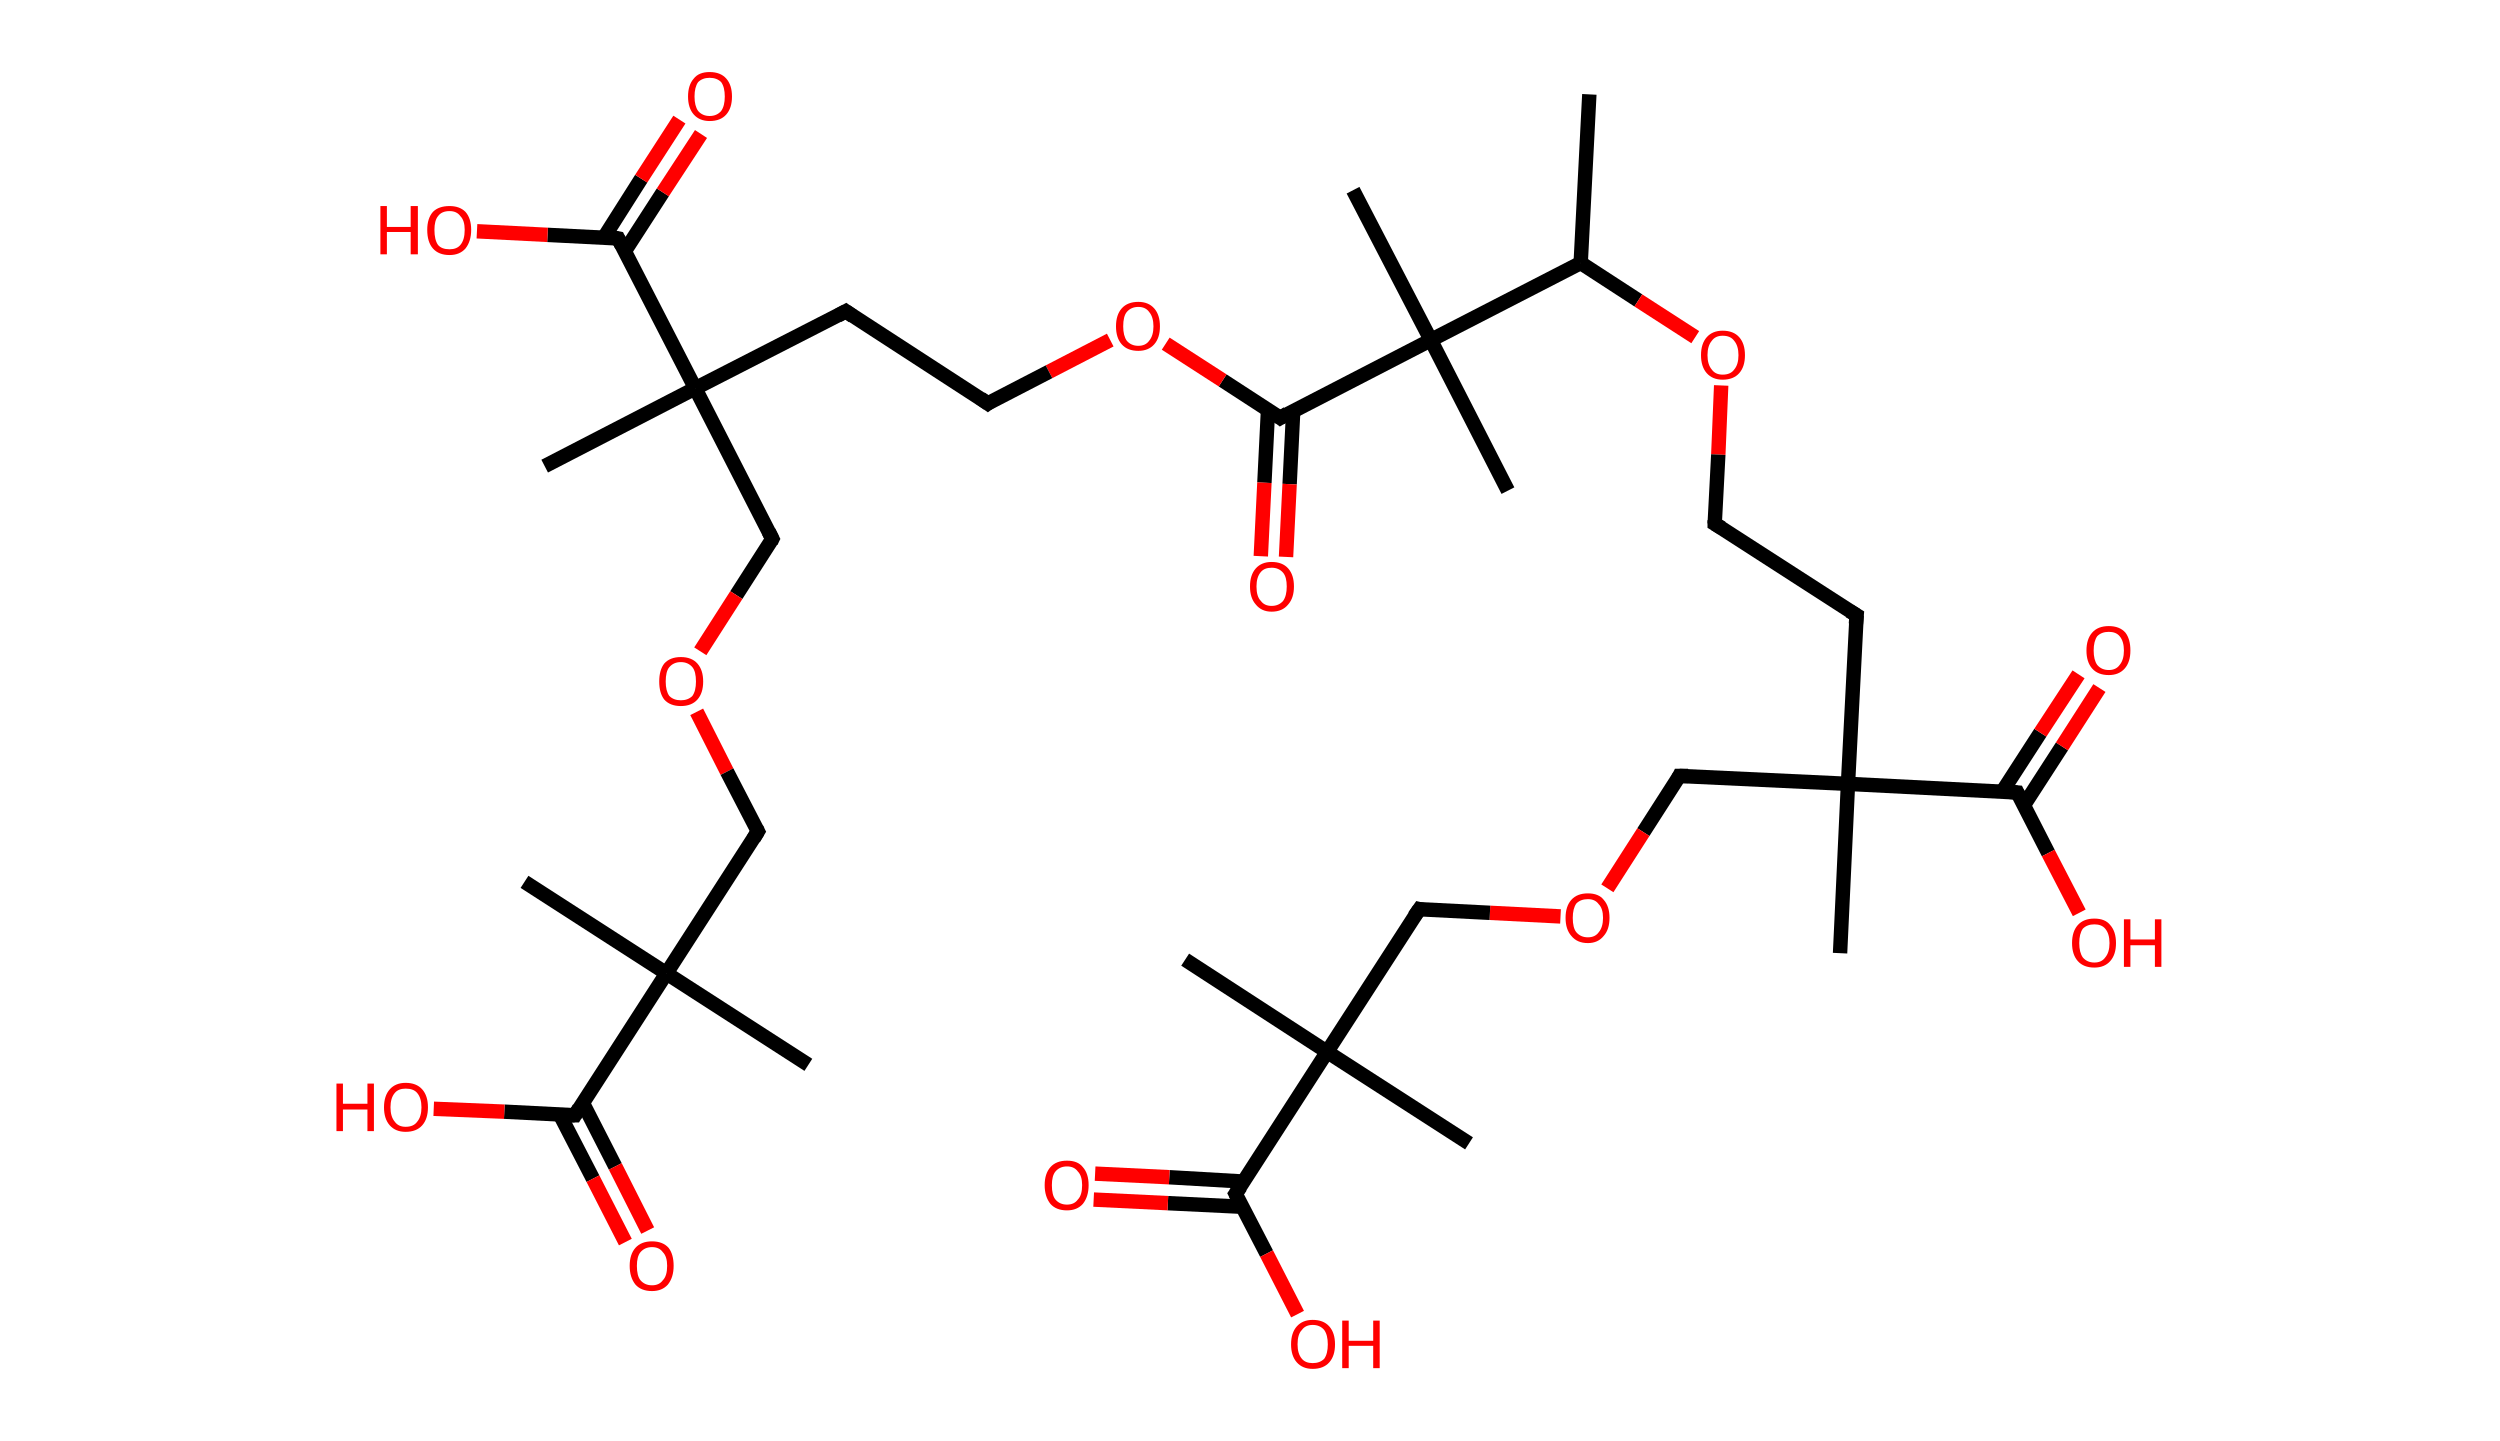<?xml version='1.0' encoding='ASCII' standalone='yes'?>
<svg xmlns="http://www.w3.org/2000/svg" xmlns:rdkit="http://www.rdkit.org/xml" xmlns:xlink="http://www.w3.org/1999/xlink" version="1.1" baseProfile="full" xml:space="preserve" width="347px" height="200px" viewBox="0 0 347 200">
<!-- END OF HEADER -->
<rect style="opacity:1.0;fill:#FFFFFF;stroke:none" width="347.0" height="200.0" x="0.0" y="0.0"> </rect>
<path class="bond-0 atom-0 atom-1" d="M 220.6,13.1 L 219.4,36.5" style="fill:none;fill-rule:evenodd;stroke:#000000;stroke-width:2.0px;stroke-linecap:butt;stroke-linejoin:miter;stroke-opacity:1"/>
<path class="bond-1 atom-1 atom-2" d="M 219.4,36.5 L 227.4,41.7" style="fill:none;fill-rule:evenodd;stroke:#000000;stroke-width:2.0px;stroke-linecap:butt;stroke-linejoin:miter;stroke-opacity:1"/>
<path class="bond-1 atom-1 atom-2" d="M 227.4,41.7 L 235.3,46.8" style="fill:none;fill-rule:evenodd;stroke:#FF0000;stroke-width:2.0px;stroke-linecap:butt;stroke-linejoin:miter;stroke-opacity:1"/>
<path class="bond-2 atom-2 atom-3" d="M 238.9,53.5 L 238.5,63.1" style="fill:none;fill-rule:evenodd;stroke:#FF0000;stroke-width:2.0px;stroke-linecap:butt;stroke-linejoin:miter;stroke-opacity:1"/>
<path class="bond-2 atom-2 atom-3" d="M 238.5,63.1 L 238.0,72.7" style="fill:none;fill-rule:evenodd;stroke:#000000;stroke-width:2.0px;stroke-linecap:butt;stroke-linejoin:miter;stroke-opacity:1"/>
<path class="bond-3 atom-3 atom-4" d="M 238.0,72.7 L 257.7,85.4" style="fill:none;fill-rule:evenodd;stroke:#000000;stroke-width:2.0px;stroke-linecap:butt;stroke-linejoin:miter;stroke-opacity:1"/>
<path class="bond-4 atom-4 atom-5" d="M 257.7,85.4 L 256.5,108.8" style="fill:none;fill-rule:evenodd;stroke:#000000;stroke-width:2.0px;stroke-linecap:butt;stroke-linejoin:miter;stroke-opacity:1"/>
<path class="bond-5 atom-5 atom-6" d="M 256.5,108.8 L 255.4,132.3" style="fill:none;fill-rule:evenodd;stroke:#000000;stroke-width:2.0px;stroke-linecap:butt;stroke-linejoin:miter;stroke-opacity:1"/>
<path class="bond-6 atom-5 atom-7" d="M 256.5,108.8 L 233.1,107.7" style="fill:none;fill-rule:evenodd;stroke:#000000;stroke-width:2.0px;stroke-linecap:butt;stroke-linejoin:miter;stroke-opacity:1"/>
<path class="bond-7 atom-7 atom-8" d="M 233.1,107.7 L 228.1,115.5" style="fill:none;fill-rule:evenodd;stroke:#000000;stroke-width:2.0px;stroke-linecap:butt;stroke-linejoin:miter;stroke-opacity:1"/>
<path class="bond-7 atom-7 atom-8" d="M 228.1,115.5 L 223.1,123.3" style="fill:none;fill-rule:evenodd;stroke:#FF0000;stroke-width:2.0px;stroke-linecap:butt;stroke-linejoin:miter;stroke-opacity:1"/>
<path class="bond-8 atom-8 atom-9" d="M 216.6,127.2 L 206.8,126.7" style="fill:none;fill-rule:evenodd;stroke:#FF0000;stroke-width:2.0px;stroke-linecap:butt;stroke-linejoin:miter;stroke-opacity:1"/>
<path class="bond-8 atom-8 atom-9" d="M 206.8,126.7 L 197.0,126.2" style="fill:none;fill-rule:evenodd;stroke:#000000;stroke-width:2.0px;stroke-linecap:butt;stroke-linejoin:miter;stroke-opacity:1"/>
<path class="bond-9 atom-9 atom-10" d="M 197.0,126.2 L 184.2,146.0" style="fill:none;fill-rule:evenodd;stroke:#000000;stroke-width:2.0px;stroke-linecap:butt;stroke-linejoin:miter;stroke-opacity:1"/>
<path class="bond-10 atom-10 atom-11" d="M 184.2,146.0 L 203.9,158.7" style="fill:none;fill-rule:evenodd;stroke:#000000;stroke-width:2.0px;stroke-linecap:butt;stroke-linejoin:miter;stroke-opacity:1"/>
<path class="bond-11 atom-10 atom-12" d="M 184.2,146.0 L 164.5,133.2" style="fill:none;fill-rule:evenodd;stroke:#000000;stroke-width:2.0px;stroke-linecap:butt;stroke-linejoin:miter;stroke-opacity:1"/>
<path class="bond-12 atom-10 atom-13" d="M 184.2,146.0 L 171.5,165.7" style="fill:none;fill-rule:evenodd;stroke:#000000;stroke-width:2.0px;stroke-linecap:butt;stroke-linejoin:miter;stroke-opacity:1"/>
<path class="bond-13 atom-13 atom-14" d="M 172.6,164.0 L 162.3,163.4" style="fill:none;fill-rule:evenodd;stroke:#000000;stroke-width:2.0px;stroke-linecap:butt;stroke-linejoin:miter;stroke-opacity:1"/>
<path class="bond-13 atom-13 atom-14" d="M 162.3,163.4 L 152.0,162.9" style="fill:none;fill-rule:evenodd;stroke:#FF0000;stroke-width:2.0px;stroke-linecap:butt;stroke-linejoin:miter;stroke-opacity:1"/>
<path class="bond-13 atom-13 atom-14" d="M 172.4,167.5 L 162.1,167.0" style="fill:none;fill-rule:evenodd;stroke:#000000;stroke-width:2.0px;stroke-linecap:butt;stroke-linejoin:miter;stroke-opacity:1"/>
<path class="bond-13 atom-13 atom-14" d="M 162.1,167.0 L 151.8,166.5" style="fill:none;fill-rule:evenodd;stroke:#FF0000;stroke-width:2.0px;stroke-linecap:butt;stroke-linejoin:miter;stroke-opacity:1"/>
<path class="bond-14 atom-13 atom-15" d="M 171.5,165.7 L 175.8,174.0" style="fill:none;fill-rule:evenodd;stroke:#000000;stroke-width:2.0px;stroke-linecap:butt;stroke-linejoin:miter;stroke-opacity:1"/>
<path class="bond-14 atom-13 atom-15" d="M 175.8,174.0 L 180.1,182.4" style="fill:none;fill-rule:evenodd;stroke:#FF0000;stroke-width:2.0px;stroke-linecap:butt;stroke-linejoin:miter;stroke-opacity:1"/>
<path class="bond-15 atom-5 atom-16" d="M 256.5,108.8 L 280.0,110.0" style="fill:none;fill-rule:evenodd;stroke:#000000;stroke-width:2.0px;stroke-linecap:butt;stroke-linejoin:miter;stroke-opacity:1"/>
<path class="bond-16 atom-16 atom-17" d="M 280.9,111.8 L 286.2,103.6" style="fill:none;fill-rule:evenodd;stroke:#000000;stroke-width:2.0px;stroke-linecap:butt;stroke-linejoin:miter;stroke-opacity:1"/>
<path class="bond-16 atom-16 atom-17" d="M 286.2,103.6 L 291.4,95.5" style="fill:none;fill-rule:evenodd;stroke:#FF0000;stroke-width:2.0px;stroke-linecap:butt;stroke-linejoin:miter;stroke-opacity:1"/>
<path class="bond-16 atom-16 atom-17" d="M 277.9,109.9 L 283.2,101.7" style="fill:none;fill-rule:evenodd;stroke:#000000;stroke-width:2.0px;stroke-linecap:butt;stroke-linejoin:miter;stroke-opacity:1"/>
<path class="bond-16 atom-16 atom-17" d="M 283.2,101.7 L 288.5,93.6" style="fill:none;fill-rule:evenodd;stroke:#FF0000;stroke-width:2.0px;stroke-linecap:butt;stroke-linejoin:miter;stroke-opacity:1"/>
<path class="bond-17 atom-16 atom-18" d="M 280.0,110.0 L 284.3,118.4" style="fill:none;fill-rule:evenodd;stroke:#000000;stroke-width:2.0px;stroke-linecap:butt;stroke-linejoin:miter;stroke-opacity:1"/>
<path class="bond-17 atom-16 atom-18" d="M 284.3,118.4 L 288.6,126.7" style="fill:none;fill-rule:evenodd;stroke:#FF0000;stroke-width:2.0px;stroke-linecap:butt;stroke-linejoin:miter;stroke-opacity:1"/>
<path class="bond-18 atom-1 atom-19" d="M 219.4,36.5 L 198.6,47.2" style="fill:none;fill-rule:evenodd;stroke:#000000;stroke-width:2.0px;stroke-linecap:butt;stroke-linejoin:miter;stroke-opacity:1"/>
<path class="bond-19 atom-19 atom-20" d="M 198.6,47.2 L 187.8,26.4" style="fill:none;fill-rule:evenodd;stroke:#000000;stroke-width:2.0px;stroke-linecap:butt;stroke-linejoin:miter;stroke-opacity:1"/>
<path class="bond-20 atom-19 atom-21" d="M 198.6,47.2 L 209.3,68.1" style="fill:none;fill-rule:evenodd;stroke:#000000;stroke-width:2.0px;stroke-linecap:butt;stroke-linejoin:miter;stroke-opacity:1"/>
<path class="bond-21 atom-19 atom-22" d="M 198.6,47.2 L 177.7,58.0" style="fill:none;fill-rule:evenodd;stroke:#000000;stroke-width:2.0px;stroke-linecap:butt;stroke-linejoin:miter;stroke-opacity:1"/>
<path class="bond-22 atom-22 atom-23" d="M 176.0,56.9 L 175.5,67.0" style="fill:none;fill-rule:evenodd;stroke:#000000;stroke-width:2.0px;stroke-linecap:butt;stroke-linejoin:miter;stroke-opacity:1"/>
<path class="bond-22 atom-22 atom-23" d="M 175.5,67.0 L 175.0,77.2" style="fill:none;fill-rule:evenodd;stroke:#FF0000;stroke-width:2.0px;stroke-linecap:butt;stroke-linejoin:miter;stroke-opacity:1"/>
<path class="bond-22 atom-22 atom-23" d="M 179.5,57.0 L 179.0,67.2" style="fill:none;fill-rule:evenodd;stroke:#000000;stroke-width:2.0px;stroke-linecap:butt;stroke-linejoin:miter;stroke-opacity:1"/>
<path class="bond-22 atom-22 atom-23" d="M 179.0,67.2 L 178.5,77.3" style="fill:none;fill-rule:evenodd;stroke:#FF0000;stroke-width:2.0px;stroke-linecap:butt;stroke-linejoin:miter;stroke-opacity:1"/>
<path class="bond-23 atom-22 atom-24" d="M 177.7,58.0 L 169.7,52.8" style="fill:none;fill-rule:evenodd;stroke:#000000;stroke-width:2.0px;stroke-linecap:butt;stroke-linejoin:miter;stroke-opacity:1"/>
<path class="bond-23 atom-22 atom-24" d="M 169.7,52.8 L 161.8,47.7" style="fill:none;fill-rule:evenodd;stroke:#FF0000;stroke-width:2.0px;stroke-linecap:butt;stroke-linejoin:miter;stroke-opacity:1"/>
<path class="bond-24 atom-24 atom-25" d="M 154.1,47.2 L 145.6,51.6" style="fill:none;fill-rule:evenodd;stroke:#FF0000;stroke-width:2.0px;stroke-linecap:butt;stroke-linejoin:miter;stroke-opacity:1"/>
<path class="bond-24 atom-24 atom-25" d="M 145.6,51.6 L 137.1,56.0" style="fill:none;fill-rule:evenodd;stroke:#000000;stroke-width:2.0px;stroke-linecap:butt;stroke-linejoin:miter;stroke-opacity:1"/>
<path class="bond-25 atom-25 atom-26" d="M 137.1,56.0 L 117.4,43.2" style="fill:none;fill-rule:evenodd;stroke:#000000;stroke-width:2.0px;stroke-linecap:butt;stroke-linejoin:miter;stroke-opacity:1"/>
<path class="bond-26 atom-26 atom-27" d="M 117.4,43.2 L 96.5,53.9" style="fill:none;fill-rule:evenodd;stroke:#000000;stroke-width:2.0px;stroke-linecap:butt;stroke-linejoin:miter;stroke-opacity:1"/>
<path class="bond-27 atom-27 atom-28" d="M 96.5,53.9 L 75.6,64.7" style="fill:none;fill-rule:evenodd;stroke:#000000;stroke-width:2.0px;stroke-linecap:butt;stroke-linejoin:miter;stroke-opacity:1"/>
<path class="bond-28 atom-27 atom-29" d="M 96.5,53.9 L 107.2,74.8" style="fill:none;fill-rule:evenodd;stroke:#000000;stroke-width:2.0px;stroke-linecap:butt;stroke-linejoin:miter;stroke-opacity:1"/>
<path class="bond-29 atom-29 atom-30" d="M 107.2,74.8 L 102.2,82.6" style="fill:none;fill-rule:evenodd;stroke:#000000;stroke-width:2.0px;stroke-linecap:butt;stroke-linejoin:miter;stroke-opacity:1"/>
<path class="bond-29 atom-29 atom-30" d="M 102.2,82.6 L 97.2,90.4" style="fill:none;fill-rule:evenodd;stroke:#FF0000;stroke-width:2.0px;stroke-linecap:butt;stroke-linejoin:miter;stroke-opacity:1"/>
<path class="bond-30 atom-30 atom-31" d="M 96.7,98.8 L 100.9,107.1" style="fill:none;fill-rule:evenodd;stroke:#FF0000;stroke-width:2.0px;stroke-linecap:butt;stroke-linejoin:miter;stroke-opacity:1"/>
<path class="bond-30 atom-30 atom-31" d="M 100.9,107.1 L 105.2,115.4" style="fill:none;fill-rule:evenodd;stroke:#000000;stroke-width:2.0px;stroke-linecap:butt;stroke-linejoin:miter;stroke-opacity:1"/>
<path class="bond-31 atom-31 atom-32" d="M 105.2,115.4 L 92.5,135.1" style="fill:none;fill-rule:evenodd;stroke:#000000;stroke-width:2.0px;stroke-linecap:butt;stroke-linejoin:miter;stroke-opacity:1"/>
<path class="bond-32 atom-32 atom-33" d="M 92.5,135.1 L 72.8,122.4" style="fill:none;fill-rule:evenodd;stroke:#000000;stroke-width:2.0px;stroke-linecap:butt;stroke-linejoin:miter;stroke-opacity:1"/>
<path class="bond-33 atom-32 atom-34" d="M 92.5,135.1 L 112.2,147.8" style="fill:none;fill-rule:evenodd;stroke:#000000;stroke-width:2.0px;stroke-linecap:butt;stroke-linejoin:miter;stroke-opacity:1"/>
<path class="bond-34 atom-32 atom-35" d="M 92.5,135.1 L 79.8,154.8" style="fill:none;fill-rule:evenodd;stroke:#000000;stroke-width:2.0px;stroke-linecap:butt;stroke-linejoin:miter;stroke-opacity:1"/>
<path class="bond-35 atom-35 atom-36" d="M 77.7,154.7 L 82.3,163.6" style="fill:none;fill-rule:evenodd;stroke:#000000;stroke-width:2.0px;stroke-linecap:butt;stroke-linejoin:miter;stroke-opacity:1"/>
<path class="bond-35 atom-35 atom-36" d="M 82.3,163.6 L 86.8,172.4" style="fill:none;fill-rule:evenodd;stroke:#FF0000;stroke-width:2.0px;stroke-linecap:butt;stroke-linejoin:miter;stroke-opacity:1"/>
<path class="bond-35 atom-35 atom-36" d="M 80.9,153.1 L 85.4,161.9" style="fill:none;fill-rule:evenodd;stroke:#000000;stroke-width:2.0px;stroke-linecap:butt;stroke-linejoin:miter;stroke-opacity:1"/>
<path class="bond-35 atom-35 atom-36" d="M 85.4,161.9 L 89.9,170.8" style="fill:none;fill-rule:evenodd;stroke:#FF0000;stroke-width:2.0px;stroke-linecap:butt;stroke-linejoin:miter;stroke-opacity:1"/>
<path class="bond-36 atom-35 atom-37" d="M 79.8,154.8 L 70.0,154.3" style="fill:none;fill-rule:evenodd;stroke:#000000;stroke-width:2.0px;stroke-linecap:butt;stroke-linejoin:miter;stroke-opacity:1"/>
<path class="bond-36 atom-35 atom-37" d="M 70.0,154.3 L 60.2,153.9" style="fill:none;fill-rule:evenodd;stroke:#FF0000;stroke-width:2.0px;stroke-linecap:butt;stroke-linejoin:miter;stroke-opacity:1"/>
<path class="bond-37 atom-27 atom-38" d="M 96.5,53.9 L 85.8,33.1" style="fill:none;fill-rule:evenodd;stroke:#000000;stroke-width:2.0px;stroke-linecap:butt;stroke-linejoin:miter;stroke-opacity:1"/>
<path class="bond-38 atom-38 atom-39" d="M 86.7,34.9 L 92.0,26.7" style="fill:none;fill-rule:evenodd;stroke:#000000;stroke-width:2.0px;stroke-linecap:butt;stroke-linejoin:miter;stroke-opacity:1"/>
<path class="bond-38 atom-38 atom-39" d="M 92.0,26.7 L 97.3,18.6" style="fill:none;fill-rule:evenodd;stroke:#FF0000;stroke-width:2.0px;stroke-linecap:butt;stroke-linejoin:miter;stroke-opacity:1"/>
<path class="bond-38 atom-38 atom-39" d="M 83.8,33.0 L 89.0,24.8" style="fill:none;fill-rule:evenodd;stroke:#000000;stroke-width:2.0px;stroke-linecap:butt;stroke-linejoin:miter;stroke-opacity:1"/>
<path class="bond-38 atom-38 atom-39" d="M 89.0,24.8 L 94.3,16.6" style="fill:none;fill-rule:evenodd;stroke:#FF0000;stroke-width:2.0px;stroke-linecap:butt;stroke-linejoin:miter;stroke-opacity:1"/>
<path class="bond-39 atom-38 atom-40" d="M 85.8,33.1 L 76.0,32.6" style="fill:none;fill-rule:evenodd;stroke:#000000;stroke-width:2.0px;stroke-linecap:butt;stroke-linejoin:miter;stroke-opacity:1"/>
<path class="bond-39 atom-38 atom-40" d="M 76.0,32.6 L 66.2,32.1" style="fill:none;fill-rule:evenodd;stroke:#FF0000;stroke-width:2.0px;stroke-linecap:butt;stroke-linejoin:miter;stroke-opacity:1"/>
<path d="M 238.0,72.2 L 238.0,72.7 L 239.0,73.3" style="fill:none;stroke:#000000;stroke-width:2.0px;stroke-linecap:butt;stroke-linejoin:miter;stroke-opacity:1;"/>
<path d="M 256.7,84.8 L 257.7,85.4 L 257.6,86.6" style="fill:none;stroke:#000000;stroke-width:2.0px;stroke-linecap:butt;stroke-linejoin:miter;stroke-opacity:1;"/>
<path d="M 234.3,107.7 L 233.1,107.7 L 232.9,108.1" style="fill:none;stroke:#000000;stroke-width:2.0px;stroke-linecap:butt;stroke-linejoin:miter;stroke-opacity:1;"/>
<path d="M 197.4,126.3 L 197.0,126.2 L 196.3,127.2" style="fill:none;stroke:#000000;stroke-width:2.0px;stroke-linecap:butt;stroke-linejoin:miter;stroke-opacity:1;"/>
<path d="M 172.2,164.7 L 171.5,165.7 L 171.7,166.1" style="fill:none;stroke:#000000;stroke-width:2.0px;stroke-linecap:butt;stroke-linejoin:miter;stroke-opacity:1;"/>
<path d="M 278.8,109.9 L 280.0,110.0 L 280.2,110.4" style="fill:none;stroke:#000000;stroke-width:2.0px;stroke-linecap:butt;stroke-linejoin:miter;stroke-opacity:1;"/>
<path d="M 178.7,57.4 L 177.7,58.0 L 177.3,57.7" style="fill:none;stroke:#000000;stroke-width:2.0px;stroke-linecap:butt;stroke-linejoin:miter;stroke-opacity:1;"/>
<path d="M 137.5,55.7 L 137.1,56.0 L 136.1,55.3" style="fill:none;stroke:#000000;stroke-width:2.0px;stroke-linecap:butt;stroke-linejoin:miter;stroke-opacity:1;"/>
<path d="M 118.4,43.9 L 117.4,43.2 L 116.3,43.8" style="fill:none;stroke:#000000;stroke-width:2.0px;stroke-linecap:butt;stroke-linejoin:miter;stroke-opacity:1;"/>
<path d="M 106.7,73.8 L 107.2,74.8 L 107.0,75.2" style="fill:none;stroke:#000000;stroke-width:2.0px;stroke-linecap:butt;stroke-linejoin:miter;stroke-opacity:1;"/>
<path d="M 105.0,115.0 L 105.2,115.4 L 104.6,116.4" style="fill:none;stroke:#000000;stroke-width:2.0px;stroke-linecap:butt;stroke-linejoin:miter;stroke-opacity:1;"/>
<path d="M 80.4,153.8 L 79.8,154.8 L 79.3,154.8" style="fill:none;stroke:#000000;stroke-width:2.0px;stroke-linecap:butt;stroke-linejoin:miter;stroke-opacity:1;"/>
<path d="M 86.3,34.1 L 85.8,33.1 L 85.3,33.0" style="fill:none;stroke:#000000;stroke-width:2.0px;stroke-linecap:butt;stroke-linejoin:miter;stroke-opacity:1;"/>
<path class="atom-2" d="M 236.1 49.3 Q 236.1 47.7, 236.9 46.8 Q 237.7 45.9, 239.1 45.9 Q 240.6 45.9, 241.4 46.8 Q 242.2 47.7, 242.2 49.3 Q 242.2 50.9, 241.4 51.8 Q 240.6 52.7, 239.1 52.7 Q 237.7 52.7, 236.9 51.8 Q 236.1 50.9, 236.1 49.3 M 239.1 52.0 Q 240.2 52.0, 240.7 51.3 Q 241.3 50.6, 241.3 49.3 Q 241.3 48.0, 240.7 47.3 Q 240.2 46.6, 239.1 46.6 Q 238.1 46.6, 237.6 47.3 Q 237.0 48.0, 237.0 49.3 Q 237.0 50.6, 237.6 51.3 Q 238.1 52.0, 239.1 52.0 " fill="#FF0000"/>
<path class="atom-8" d="M 217.3 127.4 Q 217.3 125.8, 218.1 124.9 Q 218.9 124.0, 220.4 124.0 Q 221.9 124.0, 222.6 124.9 Q 223.4 125.8, 223.4 127.4 Q 223.4 129.0, 222.6 129.9 Q 221.8 130.9, 220.4 130.9 Q 218.9 130.9, 218.1 129.9 Q 217.3 129.0, 217.3 127.4 M 220.4 130.1 Q 221.4 130.1, 221.9 129.4 Q 222.5 128.7, 222.5 127.4 Q 222.5 126.1, 221.9 125.5 Q 221.4 124.8, 220.4 124.8 Q 219.4 124.8, 218.8 125.4 Q 218.3 126.1, 218.3 127.4 Q 218.3 128.8, 218.8 129.4 Q 219.4 130.1, 220.4 130.1 " fill="#FF0000"/>
<path class="atom-14" d="M 145.0 164.5 Q 145.0 162.9, 145.8 162.0 Q 146.6 161.1, 148.1 161.1 Q 149.6 161.1, 150.3 162.0 Q 151.1 162.9, 151.1 164.5 Q 151.1 166.1, 150.3 167.1 Q 149.5 168.0, 148.1 168.0 Q 146.6 168.0, 145.8 167.1 Q 145.0 166.1, 145.0 164.5 M 148.1 167.2 Q 149.1 167.2, 149.6 166.5 Q 150.2 165.9, 150.2 164.5 Q 150.2 163.2, 149.6 162.6 Q 149.1 161.9, 148.1 161.9 Q 147.1 161.9, 146.5 162.6 Q 146.0 163.2, 146.0 164.5 Q 146.0 165.9, 146.5 166.5 Q 147.1 167.2, 148.1 167.2 " fill="#FF0000"/>
<path class="atom-15" d="M 179.2 186.6 Q 179.2 185.0, 180.0 184.1 Q 180.8 183.2, 182.2 183.2 Q 183.7 183.2, 184.5 184.1 Q 185.3 185.0, 185.3 186.6 Q 185.3 188.2, 184.5 189.1 Q 183.7 190.0, 182.2 190.0 Q 180.8 190.0, 180.0 189.1 Q 179.2 188.2, 179.2 186.6 M 182.2 189.2 Q 183.2 189.2, 183.8 188.6 Q 184.3 187.9, 184.3 186.6 Q 184.3 185.3, 183.8 184.6 Q 183.2 183.9, 182.2 183.9 Q 181.2 183.9, 180.7 184.6 Q 180.1 185.2, 180.1 186.6 Q 180.1 187.9, 180.7 188.6 Q 181.2 189.2, 182.2 189.2 " fill="#FF0000"/>
<path class="atom-15" d="M 186.3 183.3 L 187.2 183.3 L 187.2 186.1 L 190.6 186.1 L 190.6 183.3 L 191.5 183.3 L 191.5 189.9 L 190.6 189.9 L 190.6 186.8 L 187.2 186.8 L 187.2 189.9 L 186.3 189.9 L 186.3 183.3 " fill="#FF0000"/>
<path class="atom-17" d="M 289.6 90.3 Q 289.6 88.7, 290.4 87.8 Q 291.2 86.9, 292.7 86.9 Q 294.2 86.9, 295.0 87.8 Q 295.7 88.7, 295.7 90.3 Q 295.7 91.9, 294.9 92.8 Q 294.1 93.7, 292.7 93.7 Q 291.2 93.7, 290.4 92.8 Q 289.6 91.9, 289.6 90.3 M 292.7 93.0 Q 293.7 93.0, 294.2 92.3 Q 294.8 91.6, 294.8 90.3 Q 294.8 89.0, 294.2 88.3 Q 293.7 87.7, 292.7 87.7 Q 291.7 87.7, 291.1 88.3 Q 290.6 89.0, 290.6 90.3 Q 290.6 91.6, 291.1 92.3 Q 291.7 93.0, 292.7 93.0 " fill="#FF0000"/>
<path class="atom-18" d="M 287.6 130.9 Q 287.6 129.3, 288.4 128.4 Q 289.2 127.5, 290.7 127.5 Q 292.2 127.5, 292.9 128.4 Q 293.7 129.3, 293.7 130.9 Q 293.7 132.5, 292.9 133.4 Q 292.1 134.3, 290.7 134.3 Q 289.2 134.3, 288.4 133.4 Q 287.6 132.5, 287.6 130.9 M 290.7 133.6 Q 291.7 133.6, 292.2 132.9 Q 292.8 132.2, 292.8 130.9 Q 292.8 129.6, 292.2 128.9 Q 291.7 128.3, 290.7 128.3 Q 289.7 128.3, 289.1 128.9 Q 288.6 129.6, 288.6 130.9 Q 288.6 132.2, 289.1 132.9 Q 289.7 133.6, 290.7 133.6 " fill="#FF0000"/>
<path class="atom-18" d="M 294.8 127.6 L 295.7 127.6 L 295.7 130.4 L 299.1 130.4 L 299.1 127.6 L 300.0 127.6 L 300.0 134.2 L 299.1 134.2 L 299.1 131.2 L 295.7 131.2 L 295.7 134.2 L 294.8 134.2 L 294.8 127.6 " fill="#FF0000"/>
<path class="atom-23" d="M 173.5 81.4 Q 173.5 79.8, 174.3 78.9 Q 175.1 78.0, 176.5 78.0 Q 178.0 78.0, 178.8 78.9 Q 179.6 79.8, 179.6 81.4 Q 179.6 83.0, 178.8 83.9 Q 178.0 84.9, 176.5 84.9 Q 175.1 84.9, 174.3 83.9 Q 173.5 83.0, 173.5 81.4 M 176.5 84.1 Q 177.5 84.1, 178.1 83.4 Q 178.6 82.7, 178.6 81.4 Q 178.6 80.1, 178.1 79.5 Q 177.5 78.8, 176.5 78.8 Q 175.5 78.8, 175.0 79.4 Q 174.4 80.1, 174.4 81.4 Q 174.4 82.8, 175.0 83.4 Q 175.5 84.1, 176.5 84.1 " fill="#FF0000"/>
<path class="atom-24" d="M 154.9 45.3 Q 154.9 43.7, 155.7 42.8 Q 156.5 41.9, 158.0 41.9 Q 159.4 41.9, 160.2 42.8 Q 161.0 43.7, 161.0 45.3 Q 161.0 46.9, 160.2 47.8 Q 159.4 48.7, 158.0 48.7 Q 156.5 48.7, 155.7 47.8 Q 154.9 46.9, 154.9 45.3 M 158.0 48.0 Q 159.0 48.0, 159.5 47.3 Q 160.1 46.6, 160.1 45.3 Q 160.1 44.0, 159.5 43.3 Q 159.0 42.6, 158.0 42.6 Q 157.0 42.6, 156.4 43.3 Q 155.9 43.9, 155.9 45.3 Q 155.9 46.6, 156.4 47.3 Q 157.0 48.0, 158.0 48.0 " fill="#FF0000"/>
<path class="atom-30" d="M 91.5 94.6 Q 91.5 93.0, 92.2 92.1 Q 93.0 91.2, 94.5 91.2 Q 96.0 91.2, 96.8 92.1 Q 97.6 93.0, 97.6 94.6 Q 97.6 96.2, 96.8 97.1 Q 96.0 98.0, 94.5 98.0 Q 93.0 98.0, 92.2 97.1 Q 91.5 96.2, 91.5 94.6 M 94.5 97.2 Q 95.5 97.2, 96.1 96.6 Q 96.6 95.9, 96.6 94.6 Q 96.6 93.2, 96.1 92.6 Q 95.5 91.9, 94.5 91.9 Q 93.5 91.9, 92.9 92.6 Q 92.4 93.2, 92.4 94.6 Q 92.4 95.9, 92.9 96.6 Q 93.5 97.2, 94.5 97.2 " fill="#FF0000"/>
<path class="atom-36" d="M 87.4 175.7 Q 87.4 174.1, 88.2 173.2 Q 89.0 172.3, 90.5 172.3 Q 92.0 172.3, 92.8 173.2 Q 93.5 174.1, 93.5 175.7 Q 93.5 177.3, 92.7 178.3 Q 91.9 179.2, 90.5 179.2 Q 89.0 179.2, 88.2 178.3 Q 87.4 177.3, 87.4 175.7 M 90.5 178.4 Q 91.5 178.4, 92.0 177.7 Q 92.6 177.1, 92.6 175.7 Q 92.6 174.4, 92.0 173.8 Q 91.5 173.1, 90.5 173.1 Q 89.5 173.1, 88.9 173.8 Q 88.4 174.4, 88.4 175.7 Q 88.4 177.1, 88.9 177.7 Q 89.5 178.4, 90.5 178.4 " fill="#FF0000"/>
<path class="atom-37" d="M 46.7 150.4 L 47.6 150.4 L 47.6 153.2 L 51.0 153.2 L 51.0 150.4 L 51.9 150.4 L 51.9 157.0 L 51.0 157.0 L 51.0 154.0 L 47.6 154.0 L 47.6 157.0 L 46.7 157.0 L 46.7 150.4 " fill="#FF0000"/>
<path class="atom-37" d="M 53.3 153.7 Q 53.3 152.1, 54.1 151.2 Q 54.9 150.3, 56.3 150.3 Q 57.8 150.3, 58.6 151.2 Q 59.4 152.1, 59.4 153.7 Q 59.4 155.3, 58.6 156.2 Q 57.8 157.1, 56.3 157.1 Q 54.9 157.1, 54.1 156.2 Q 53.3 155.3, 53.3 153.7 M 56.3 156.4 Q 57.4 156.4, 57.9 155.7 Q 58.5 155.0, 58.5 153.7 Q 58.5 152.4, 57.9 151.7 Q 57.4 151.1, 56.3 151.1 Q 55.3 151.1, 54.8 151.7 Q 54.2 152.4, 54.2 153.7 Q 54.2 155.0, 54.8 155.7 Q 55.3 156.4, 56.3 156.4 " fill="#FF0000"/>
<path class="atom-39" d="M 95.5 13.4 Q 95.5 11.8, 96.3 10.9 Q 97.0 10.0, 98.5 10.0 Q 100.0 10.0, 100.8 10.9 Q 101.6 11.8, 101.6 13.4 Q 101.6 15.0, 100.8 15.9 Q 100.0 16.8, 98.5 16.8 Q 97.1 16.8, 96.3 15.9 Q 95.5 15.0, 95.5 13.4 M 98.5 16.1 Q 99.5 16.1, 100.1 15.4 Q 100.6 14.7, 100.6 13.4 Q 100.6 12.1, 100.1 11.4 Q 99.5 10.8, 98.5 10.8 Q 97.5 10.8, 96.9 11.4 Q 96.4 12.1, 96.4 13.4 Q 96.4 14.7, 96.9 15.4 Q 97.5 16.1, 98.5 16.1 " fill="#FF0000"/>
<path class="atom-40" d="M 52.8 28.6 L 53.7 28.6 L 53.7 31.5 L 57.0 31.5 L 57.0 28.6 L 58.0 28.6 L 58.0 35.3 L 57.0 35.3 L 57.0 32.2 L 53.7 32.2 L 53.7 35.3 L 52.8 35.3 L 52.8 28.6 " fill="#FF0000"/>
<path class="atom-40" d="M 59.3 31.9 Q 59.3 30.3, 60.1 29.4 Q 60.9 28.6, 62.4 28.6 Q 63.8 28.6, 64.6 29.4 Q 65.4 30.3, 65.4 31.9 Q 65.4 33.5, 64.6 34.5 Q 63.8 35.4, 62.4 35.4 Q 60.9 35.4, 60.1 34.5 Q 59.3 33.6, 59.3 31.9 M 62.4 34.6 Q 63.4 34.6, 63.9 34.0 Q 64.5 33.3, 64.5 31.9 Q 64.5 30.6, 63.9 30.0 Q 63.4 29.3, 62.4 29.3 Q 61.3 29.3, 60.8 30.0 Q 60.3 30.6, 60.3 31.9 Q 60.3 33.3, 60.8 34.0 Q 61.3 34.6, 62.4 34.6 " fill="#FF0000"/>
</svg>
